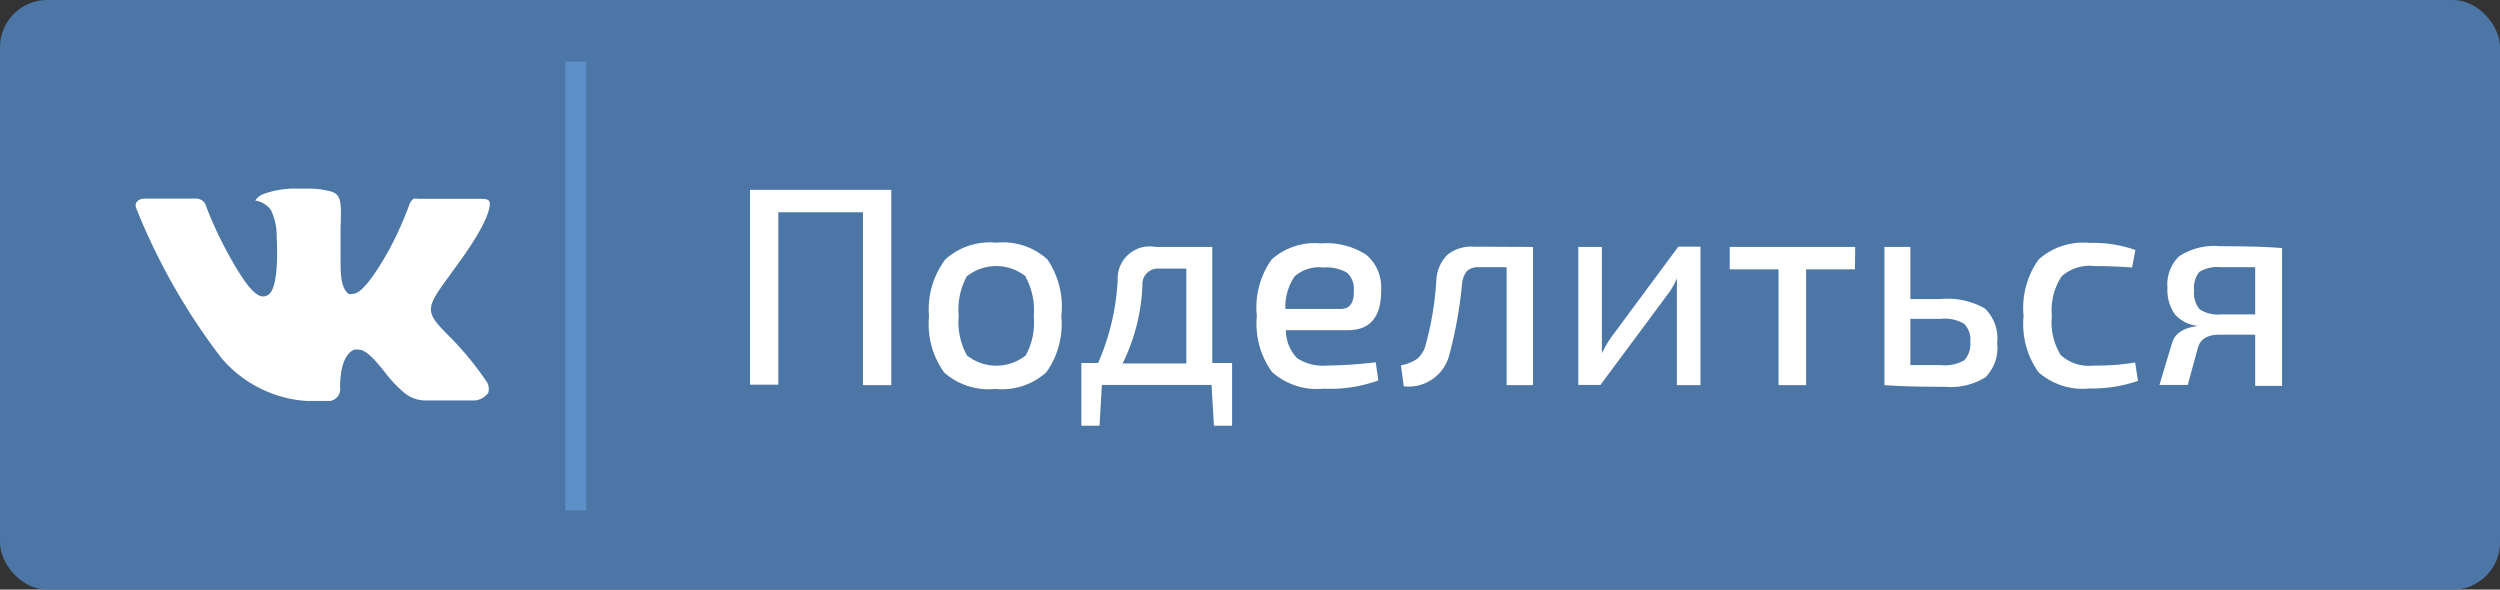 <svg xmlns="http://www.w3.org/2000/svg" viewBox="0 0 106 25"><rect x="0" y="0" width="106" height="25" fill="#333333" stroke="none"/><defs><style>.cls-1{fill:#4c76a6;}.cls-2{fill:#5d8fc8;}.cls-3{fill:#fff;}</style></defs><title>Ресурс 7</title><g id="Шар_2" data-name="Шар 2"><g id="Слой_1" data-name="Слой 1"><rect class="cls-1" width="106" height="25" rx="2" ry="2"/><rect class="cls-2" x="23.97" y="2.61" width="0.88" height="19.03"/><path class="cls-3" d="M37.79,8.05v8.28h-1.2V9H33v7.31h-1.2V8.05Z"/><path class="cls-3" d="M40.08,11a2.82,2.82,0,0,1,2.17-.71,2.79,2.79,0,0,1,2.16.71A3.56,3.56,0,0,1,45,13.41a3.51,3.51,0,0,1-.64,2.38,2.82,2.82,0,0,1-2.16.7,2.83,2.83,0,0,1-2.17-.7,3.51,3.51,0,0,1-.64-2.37A3.54,3.54,0,0,1,40.08,11Zm3.41.72a2,2,0,0,0-2.5,0,2.94,2.94,0,0,0-.34,1.67A2.91,2.91,0,0,0,41,15.07a2,2,0,0,0,2.49,0,2.86,2.86,0,0,0,.34-1.66A2.93,2.93,0,0,0,43.49,11.75Z"/><path class="cls-3" d="M52.24,15.39v2.66h-.77l-.1-1.73H46.72l-.1,1.73h-.77V15.39h.71a10,10,0,0,0,.83-3.53A1.36,1.36,0,0,1,49,10.47H51.4v4.92Zm-1.94-4H49.15a.65.65,0,0,0-.71.68,8.22,8.22,0,0,1-.84,3.34h2.7Z"/><path class="cls-3" d="M57.15,14H54.52A1.73,1.73,0,0,0,55,15.19a2.05,2.05,0,0,0,1.28.31,19,19,0,0,0,2.05-.14l.11.77a6,6,0,0,1-2.32.35,2.87,2.87,0,0,1-2.18-.7,3.48,3.48,0,0,1-.65-2.38A3.5,3.5,0,0,1,53.92,11,2.74,2.74,0,0,1,56,10.32a3.1,3.1,0,0,1,1.94.49,1.81,1.81,0,0,1,.62,1.48Q58.58,14,57.15,14Zm-2.65-.9h2.34q.59,0,.56-.78a.9.9,0,0,0-.29-.76,1.79,1.79,0,0,0-1-.22,1.59,1.59,0,0,0-1.21.37A2.27,2.27,0,0,0,54.5,13.07Z"/><path class="cls-3" d="M65,10.47v5.86H63.88v-5H62.71a.69.69,0,0,0-.51.16,1,1,0,0,0-.21.56,18.23,18.23,0,0,1-.54,3,1.78,1.78,0,0,1-1.93,1.33l-.12-.89a1.8,1.8,0,0,0,.68-.27,1.14,1.14,0,0,0,.34-.5,13.12,13.12,0,0,0,.48-2.84,1.66,1.66,0,0,1,.46-1.07,1.62,1.62,0,0,1,1.13-.35Z"/><path class="cls-3" d="M72.1,16.33h-1V12.62c0-.1,0-.25,0-.44s0-.31,0-.38h0a2.91,2.91,0,0,1-.42.72l-2.82,3.8h-.94V10.47h1v3.72q0,.36,0,.79h0a4.77,4.77,0,0,1,.41-.7l2.83-3.82h.94Z"/><path class="cls-3" d="M78.65,11.42H76.58v4.91H75.41V11.42H73.34v-.95h5.32Z"/><path class="cls-3" d="M81,12.68h1.28a3.2,3.2,0,0,1,1.88.4,1.77,1.77,0,0,1,.52,1.47,1.77,1.77,0,0,1-.5,1.45,2.8,2.8,0,0,1-1.71.4q-1.63,0-2.57-.07h0V10.47H81Zm0,2.8h1.28a1.68,1.68,0,0,0,1-.2,1,1,0,0,0,.26-.79.94.94,0,0,0-.26-.76,1.6,1.6,0,0,0-1-.21H81Z"/><path class="cls-3" d="M90.53,15.37l.12.78a6,6,0,0,1-2.05.32,2.83,2.83,0,0,1-2.17-.69,3.53,3.53,0,0,1-.63-2.38A3.53,3.53,0,0,1,86.44,11a2.84,2.84,0,0,1,2.17-.7,5.35,5.35,0,0,1,1.93.3l-.14.74q-.9-.06-1.6-.06a1.78,1.78,0,0,0-1.39.44A2.61,2.61,0,0,0,87,13.4a2.61,2.61,0,0,0,.38,1.66,1.78,1.78,0,0,0,1.39.44A10,10,0,0,0,90.53,15.37Z"/><path class="cls-3" d="M93.21,13.82v0a1.49,1.49,0,0,1-1-.5,1.79,1.79,0,0,1-.31-1.12,1.66,1.66,0,0,1,.49-1.33,2.7,2.7,0,0,1,1.74-.43q1.76,0,2.63.08v5.84H95.62V14.19H94.11q-.77,0-.92.56l-.43,1.57h-1.2l.53-1.76Q92.26,13.93,93.21,13.82Zm2.41-.49v-2H94.16a1.44,1.44,0,0,0-.91.2,1.07,1.07,0,0,0-.22.79,1.08,1.08,0,0,0,.23.79,1.4,1.4,0,0,0,.92.22Z"/><path class="cls-3" d="M19.1,14.31a13.14,13.14,0,0,1,1.51,1.84v0a.56.56,0,0,1,.09.51.8.8,0,0,1-.56.32H18a1.45,1.45,0,0,1-.84-.31,5.33,5.33,0,0,1-.85-.9c-.42-.51-.77-.95-1.14-.95l-.13,0c-.28.09-.62.5-.62,1.6A.51.51,0,0,1,14,17H13a5.18,5.18,0,0,1-3.62-1.83A26.82,26.82,0,0,1,5.78,8.84c-.11-.27.12-.42.36-.42H8.3a.45.45,0,0,1,.45.35,15.55,15.55,0,0,0,.82,1.8c.75,1.39,1.22,2,1.59,2a.38.38,0,0,0,.2-.06c.48-.28.39-2.09.37-2.46a2.5,2.5,0,0,0-.25-1.16,1.05,1.05,0,0,0-.66-.39.8.8,0,0,1,.29-.25A3.81,3.81,0,0,1,12.63,8H13a3.5,3.5,0,0,1,1,.11c.47.12.48.44.44,1.53,0,.31,0,.66,0,1.08,0,.09,0,.19,0,.29,0,.56,0,1.19.34,1.45a.3.3,0,0,0,.16,0c.13,0,.52,0,1.58-1.91a14.62,14.62,0,0,0,.85-1.91.56.56,0,0,1,.16-.21.34.34,0,0,1,.18,0h2.55c.28,0,.47,0,.5.15s0,.72-1.17,2.37l-.52.72C18,13.13,18,13.21,19.1,14.31Z"/></g></g></svg>